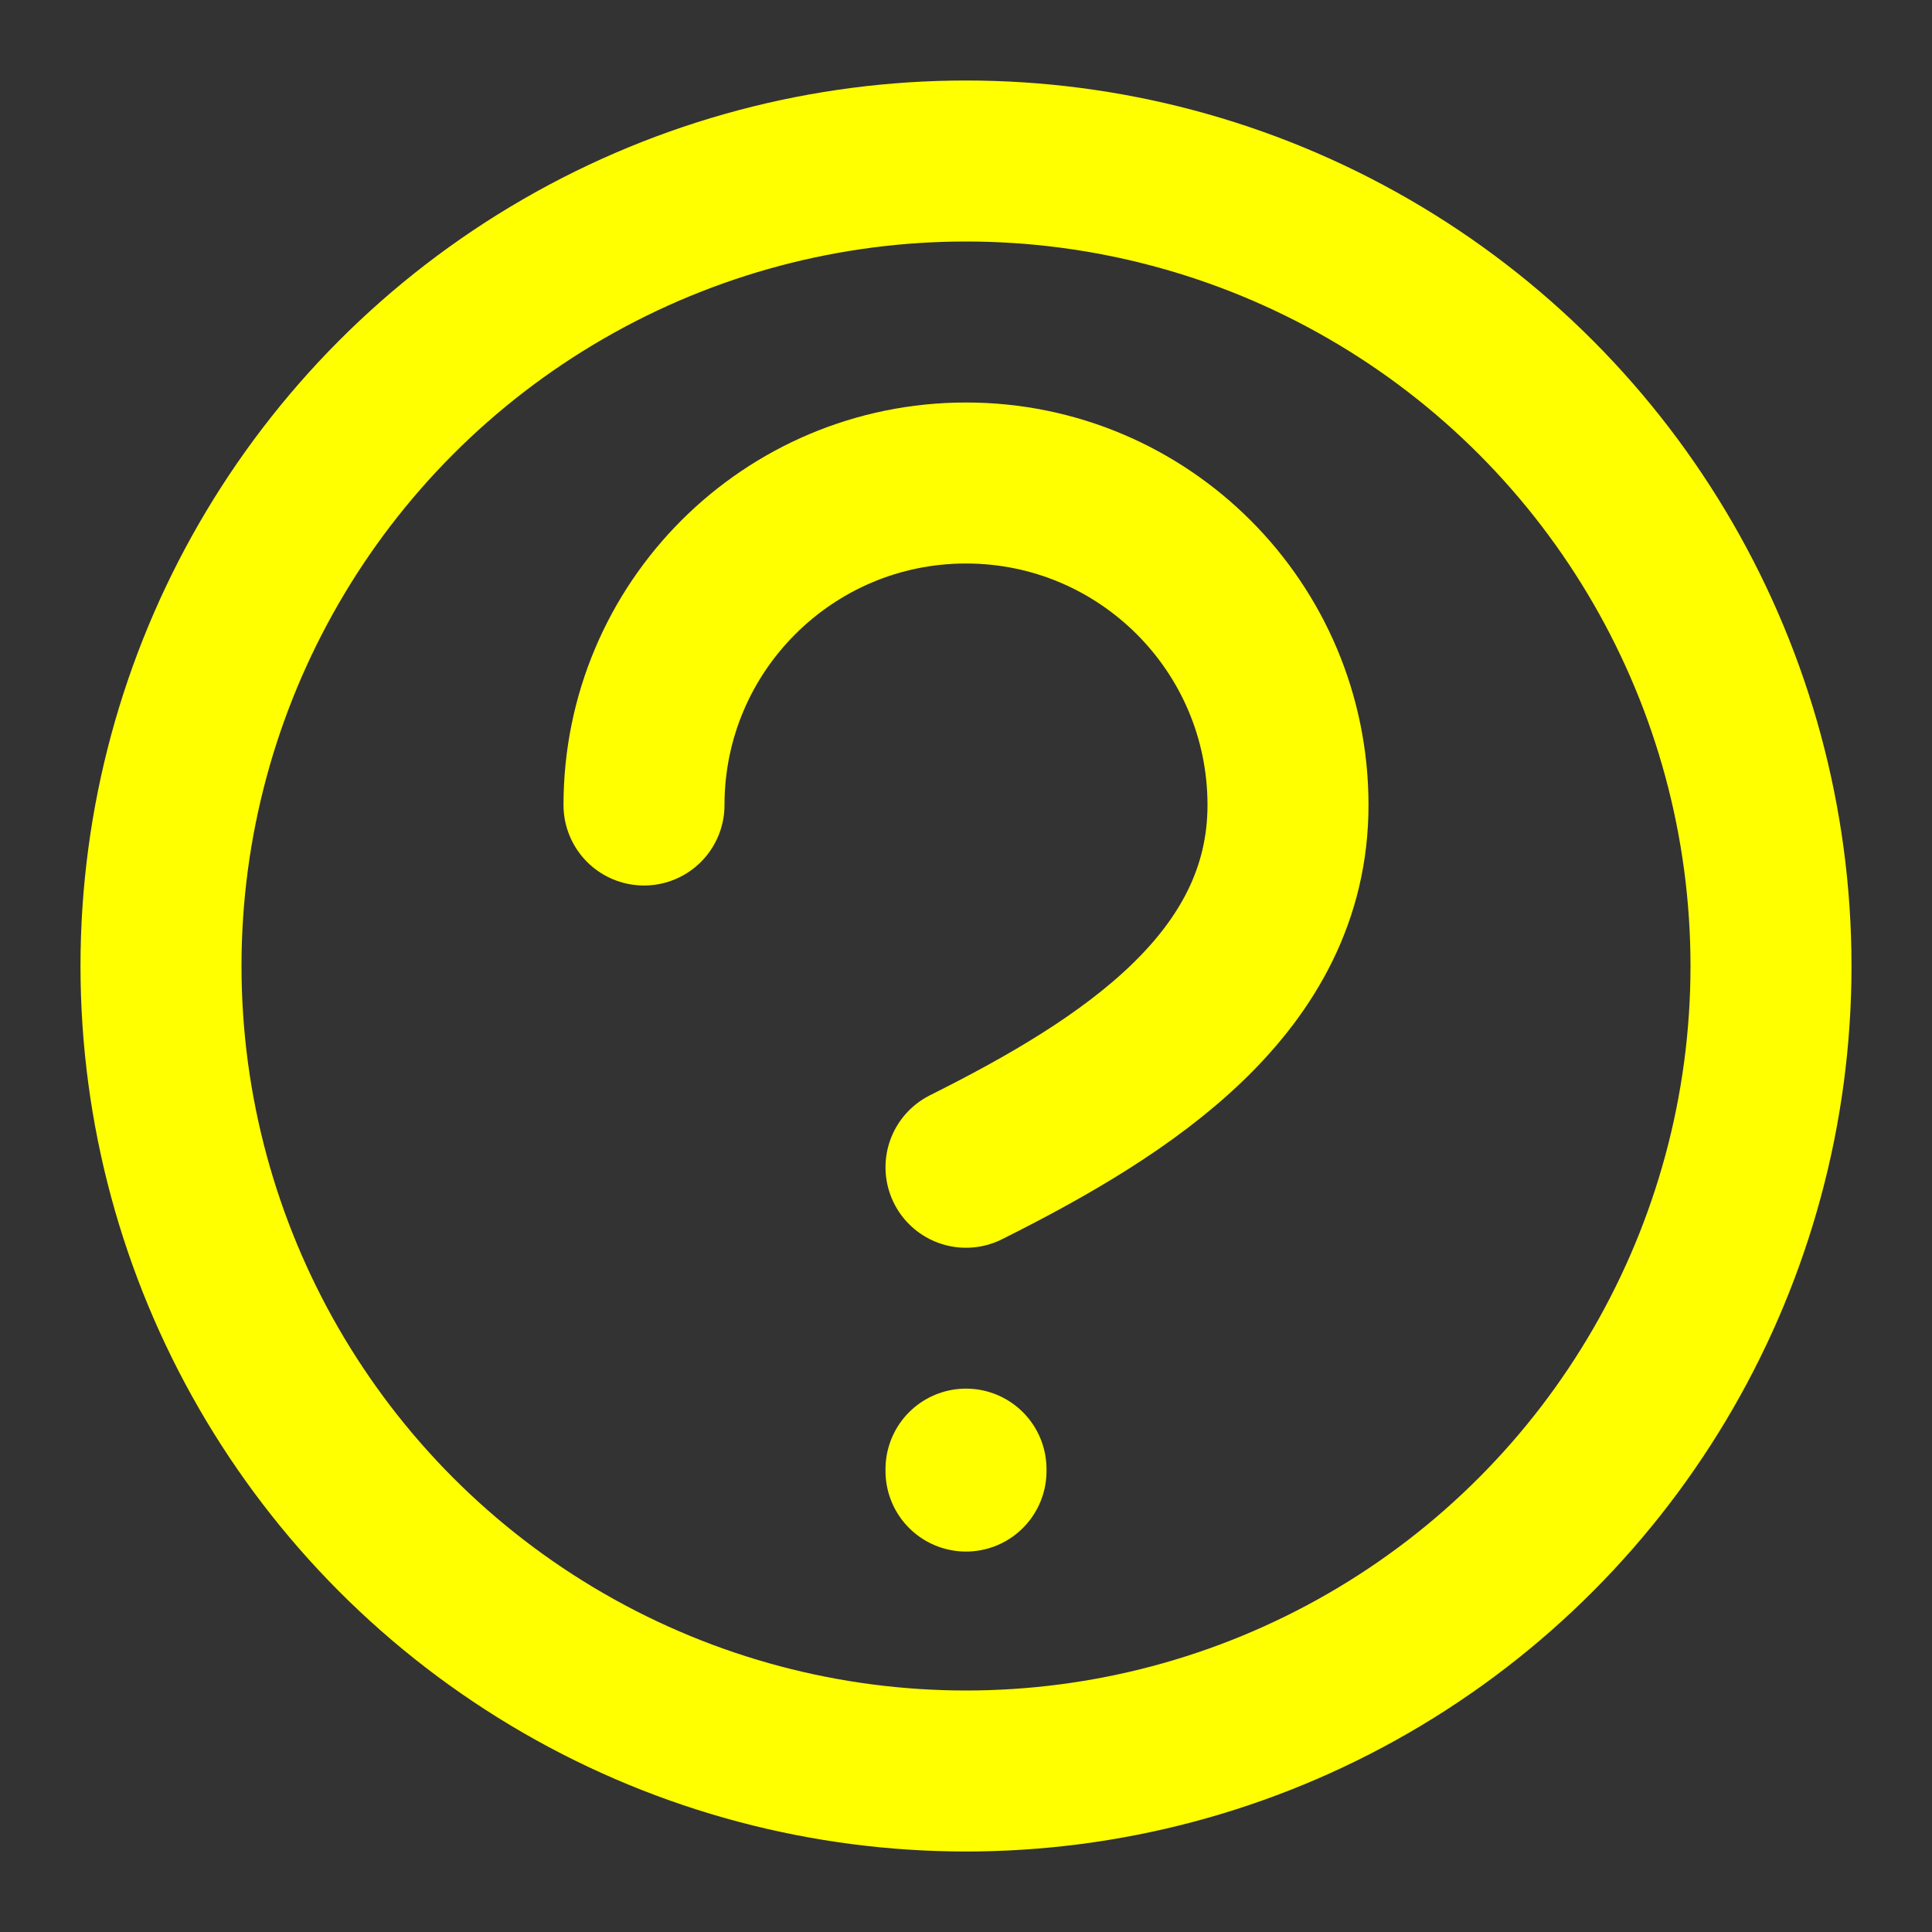 <svg width="24" height="24" viewBox="0 0 24 24" fill="none" xmlns="http://www.w3.org/2000/svg">
<rect x="0" y="0" width="24" height="24" fill="#333333" stroke="none"/>
<circle cx="12" cy="12" r="10" stroke="yellow" stroke-width="2" stroke-linecap="round" stroke-linejoin="round"/>
<path d="M12 18.274V18.25" stroke="yellow" stroke-width="2" stroke-linecap="round" stroke-linejoin="round"/>
<path d="M12 14.5C14 13.5 16 12.209 16 10C16 7.791 14.209 6 12 6C9.791 6 8 7.791 8 10" stroke="yellow" stroke-width="2" stroke-linecap="round" stroke-linejoin="round"/>
</svg>
